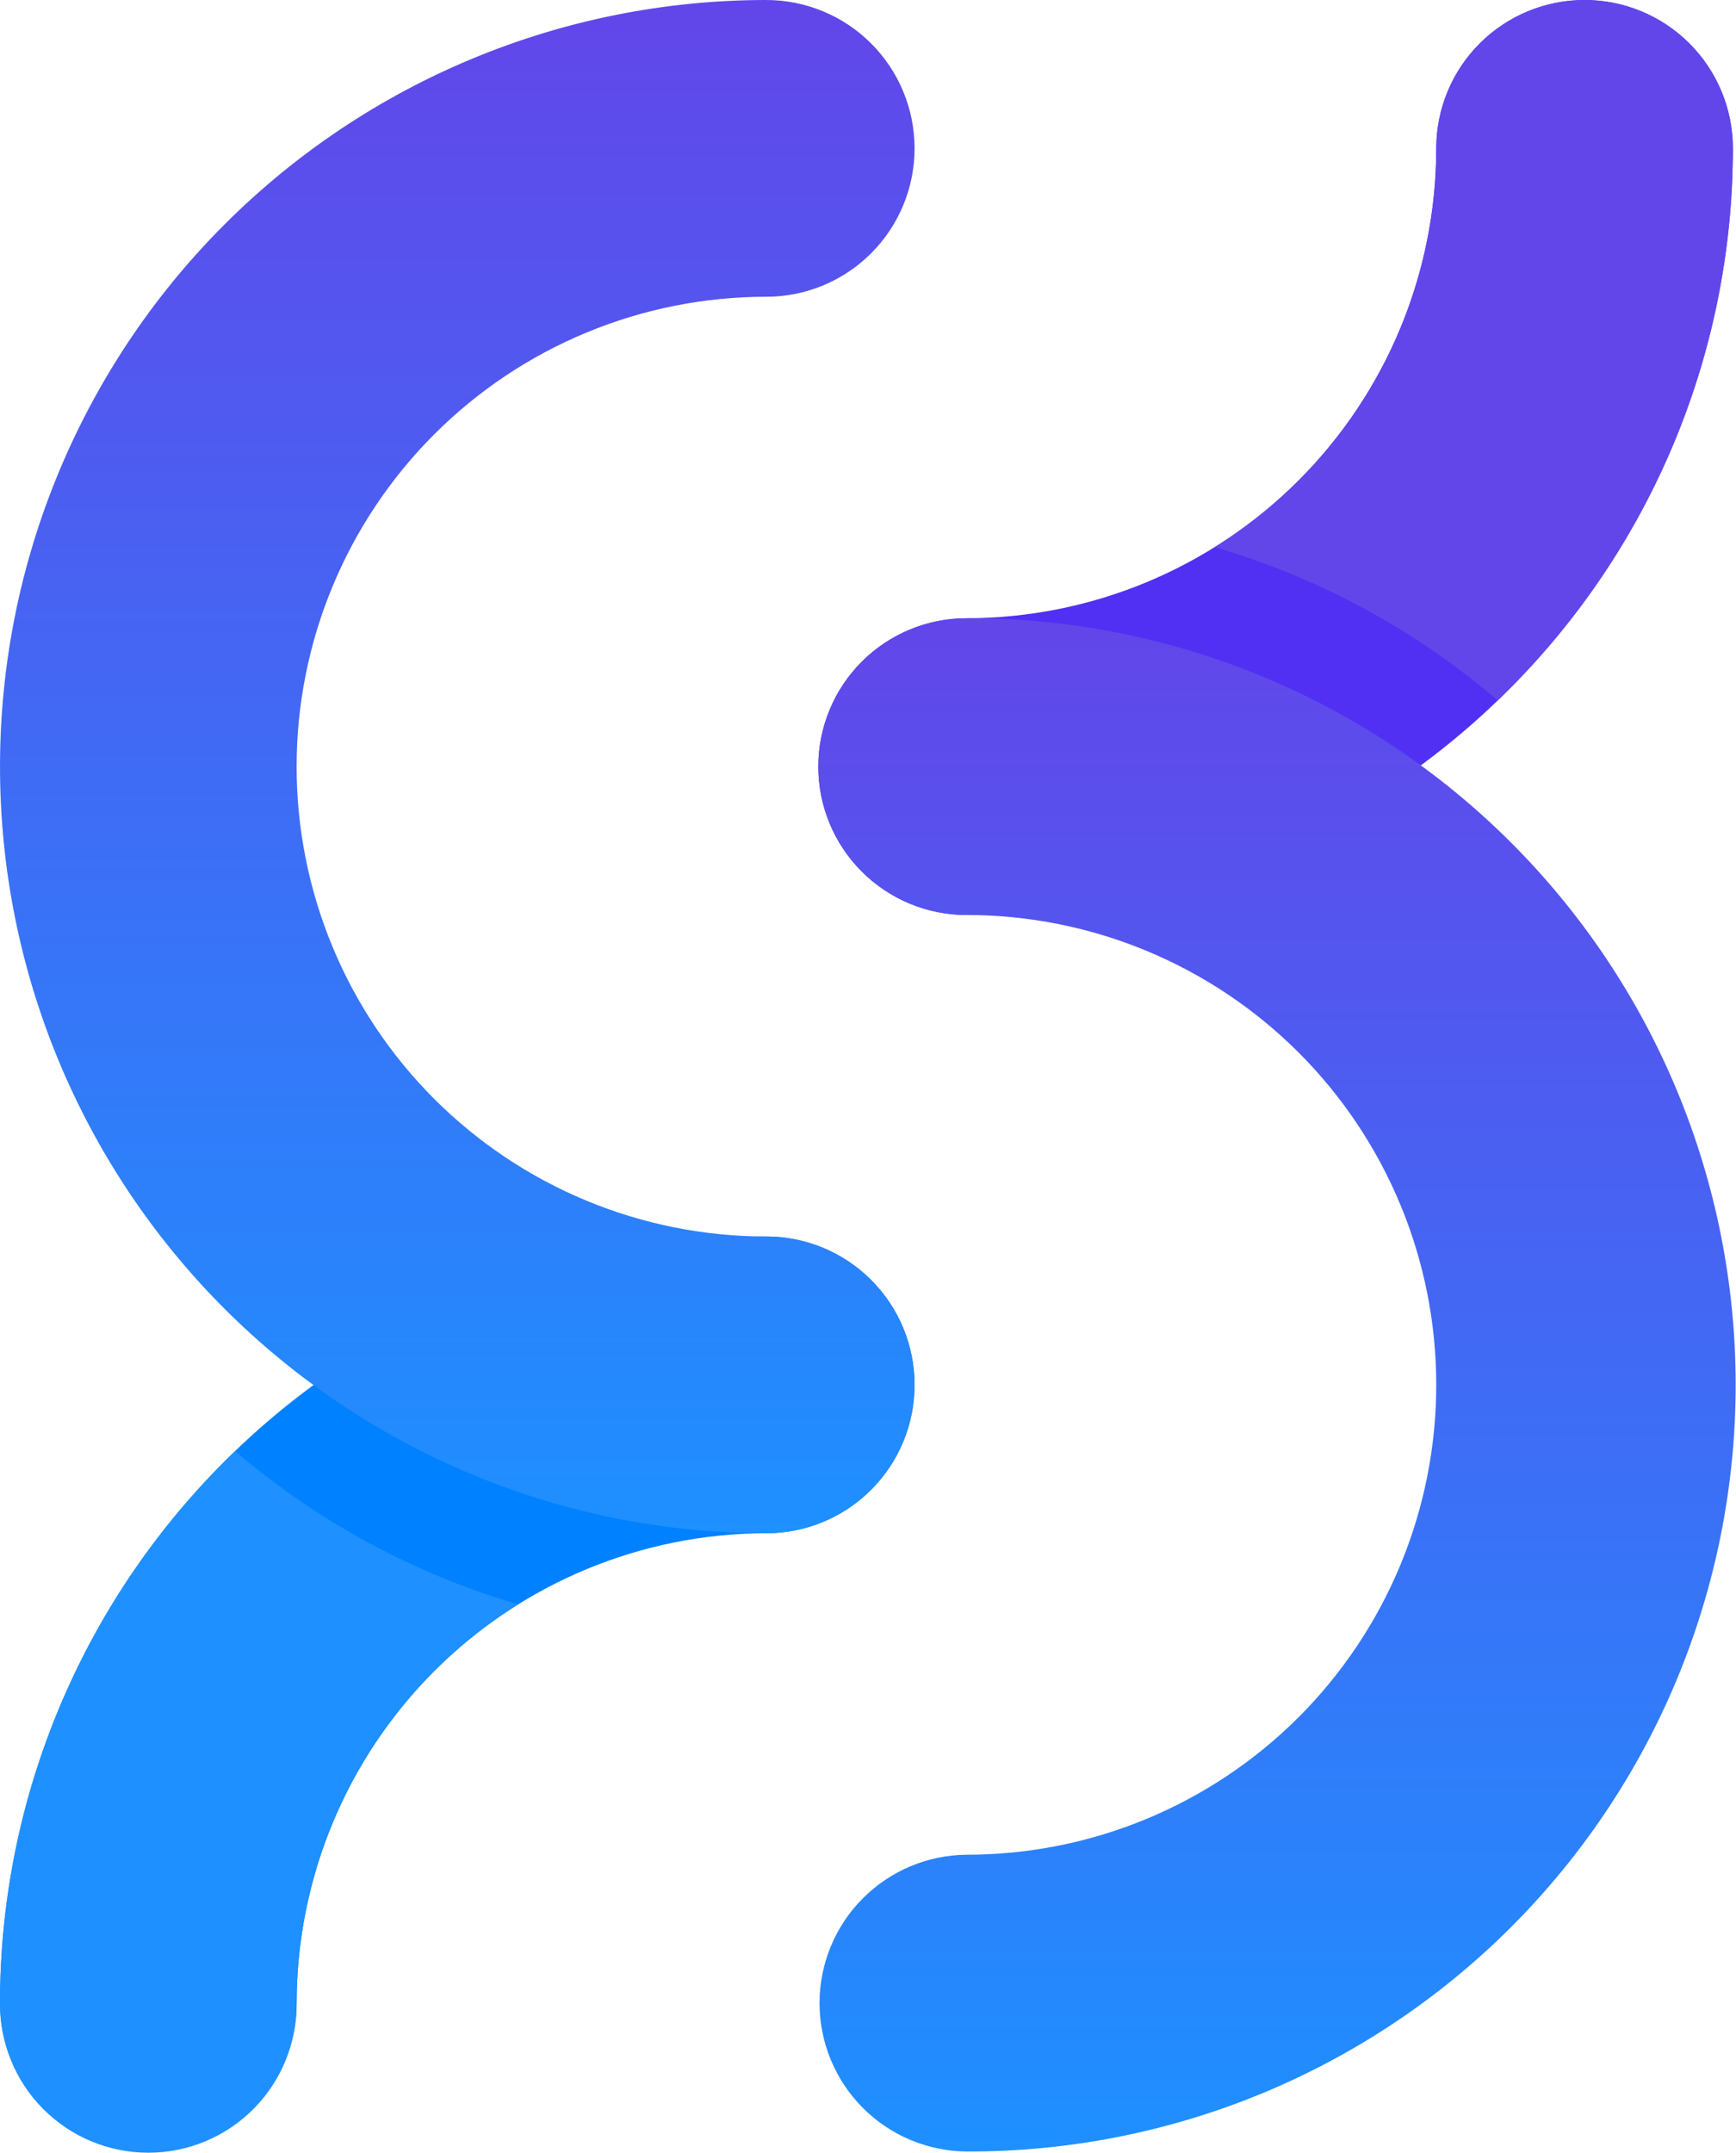 <svg width="171" height="212" viewBox="0 0 171 212" fill="none" xmlns="http://www.w3.org/2000/svg">
<path d="M95.215 90.085C91.34 90.085 87.624 88.546 84.885 85.806C82.145 83.067 80.606 79.351 80.606 75.477C80.606 71.602 82.145 67.886 84.885 65.147C87.624 62.407 91.34 60.868 95.215 60.868C107.479 60.855 119.237 55.977 127.91 47.304C136.582 38.632 141.461 26.874 141.475 14.609C141.475 10.735 143.014 7.019 145.754 4.279C148.493 1.54 152.209 0 156.083 0C159.958 0 163.674 1.54 166.413 4.279C169.153 7.019 170.692 10.735 170.692 14.609C170.669 34.62 162.71 53.804 148.56 67.954C134.41 82.104 115.225 90.063 95.215 90.085Z" fill="#5130F3"/>
<path d="M14.61 211.823C10.735 211.823 7.019 210.284 4.279 207.544C1.54 204.804 0 201.089 0 197.214C0.023 177.203 7.982 158.018 22.132 143.868C36.282 129.718 55.468 121.759 75.478 121.737C79.353 121.737 83.069 123.276 85.808 126.016C88.548 128.755 90.087 132.471 90.087 136.346C90.087 140.22 88.548 143.936 85.808 146.675C83.069 149.415 79.353 150.954 75.478 150.954C63.214 150.968 51.455 155.846 42.783 164.518C34.11 173.191 29.232 184.949 29.218 197.214C29.218 201.088 27.678 204.804 24.939 207.544C22.2 210.284 18.484 211.823 14.61 211.823Z" fill="#0081FF"/>
<path d="M95.215 211.823C91.361 211.791 87.676 210.238 84.963 207.502C82.249 204.766 80.726 201.068 80.726 197.214C80.726 193.361 82.249 189.663 84.963 186.927C87.676 184.191 91.361 182.638 95.215 182.606C101.289 182.606 107.305 181.409 112.917 179.085C118.53 176.76 123.629 173.352 127.925 169.057C132.221 164.761 135.628 159.661 137.953 154.049C140.278 148.436 141.474 142.42 141.474 136.345C141.474 130.27 140.278 124.255 137.953 118.642C135.628 113.03 132.221 107.93 127.925 103.634C123.629 99.339 118.53 95.931 112.917 93.606C107.305 91.281 101.289 90.085 95.215 90.085C91.34 90.085 87.624 88.546 84.885 85.806C82.145 83.067 80.606 79.351 80.606 75.476C80.606 71.602 82.145 67.886 84.885 65.147C87.624 62.407 91.34 60.868 95.215 60.868C105.149 60.832 114.993 62.757 124.182 66.534C133.372 70.311 141.725 75.865 148.762 82.877C155.8 89.89 161.385 98.222 165.195 107.398C169.005 116.573 170.967 126.41 170.967 136.345C170.967 146.28 169.005 156.118 165.195 165.293C161.385 174.468 155.8 182.801 148.762 189.813C141.725 196.826 133.372 202.38 124.182 206.157C114.993 209.934 105.149 211.859 95.215 211.823Z" fill="url(#paint0_linear)"/>
<path d="M147.531 68.96C154.858 61.931 160.688 53.493 164.668 44.152C168.649 34.812 170.698 24.762 170.693 14.609C170.693 10.735 169.154 7.019 166.414 4.279C163.675 1.54 159.959 0 156.085 0C152.21 0 148.494 1.54 145.755 4.279C143.015 7.019 141.476 10.735 141.476 14.609C141.472 22.467 139.467 30.195 135.649 37.063C131.832 43.932 126.328 49.715 119.656 53.867C129.912 56.866 139.414 62.011 147.531 68.96Z" fill="#6246EA"/>
<path d="M75.478 150.954C55.461 150.954 36.263 143.002 22.108 128.847C7.953 114.693 0.001 95.495 0.001 75.477C0.001 55.459 7.953 36.261 22.108 22.107C36.263 7.952 55.461 0 75.478 0C79.353 0 83.069 1.539 85.808 4.279C88.548 7.018 90.087 10.734 90.087 14.608C90.087 18.483 88.548 22.199 85.808 24.938C83.069 27.678 79.353 29.217 75.478 29.217C69.403 29.217 63.388 30.413 57.776 32.738C52.163 35.063 47.063 38.471 42.768 42.766C38.472 47.062 35.065 52.161 32.74 57.774C30.415 63.387 29.218 69.402 29.218 75.477C29.218 81.552 30.415 87.567 32.74 93.18C35.065 98.792 38.472 103.892 42.768 108.188C47.063 112.483 52.163 115.891 57.776 118.216C63.388 120.54 69.403 121.737 75.478 121.737C79.353 121.737 83.069 123.276 85.808 126.016C88.548 128.755 90.087 132.471 90.087 136.345C90.087 140.22 88.548 143.936 85.808 146.675C83.069 149.415 79.353 150.954 75.478 150.954Z" fill="url(#paint1_linear)"/>
<path d="M23.163 142.862C15.836 149.891 10.006 158.329 6.026 167.67C2.045 177.011 -0.005 187.06 0.001 197.214C-0.015 199.143 0.351 201.055 1.078 202.842C1.805 204.628 2.878 206.253 4.236 207.622C5.594 208.992 7.21 210.079 8.99 210.82C10.771 211.562 12.68 211.944 14.609 211.944C16.538 211.944 18.447 211.562 20.228 210.82C22.008 210.079 23.624 208.992 24.982 207.622C26.34 206.253 27.413 204.628 28.14 202.842C28.867 201.055 29.233 199.143 29.218 197.214C29.221 189.356 31.227 181.628 35.045 174.759C38.862 167.89 44.367 162.107 51.038 157.955C40.782 154.956 31.281 149.811 23.163 142.862Z" fill="#1E90FF"/>
<defs>
<linearGradient id="paint0_linear" x1="125.786" y1="211.823" x2="125.786" y2="60.867" gradientUnits="userSpaceOnUse">
<stop stop-color="#1E90FF"/>
<stop offset="1" stop-color="#6246EA"/>
</linearGradient>
<linearGradient id="paint1_linear" x1="45.044" y1="150.954" x2="45.044" y2="0" gradientUnits="userSpaceOnUse">
<stop stop-color="#1E90FF"/>
<stop offset="1" stop-color="#6246EA"/>
</linearGradient>
</defs>
</svg>
